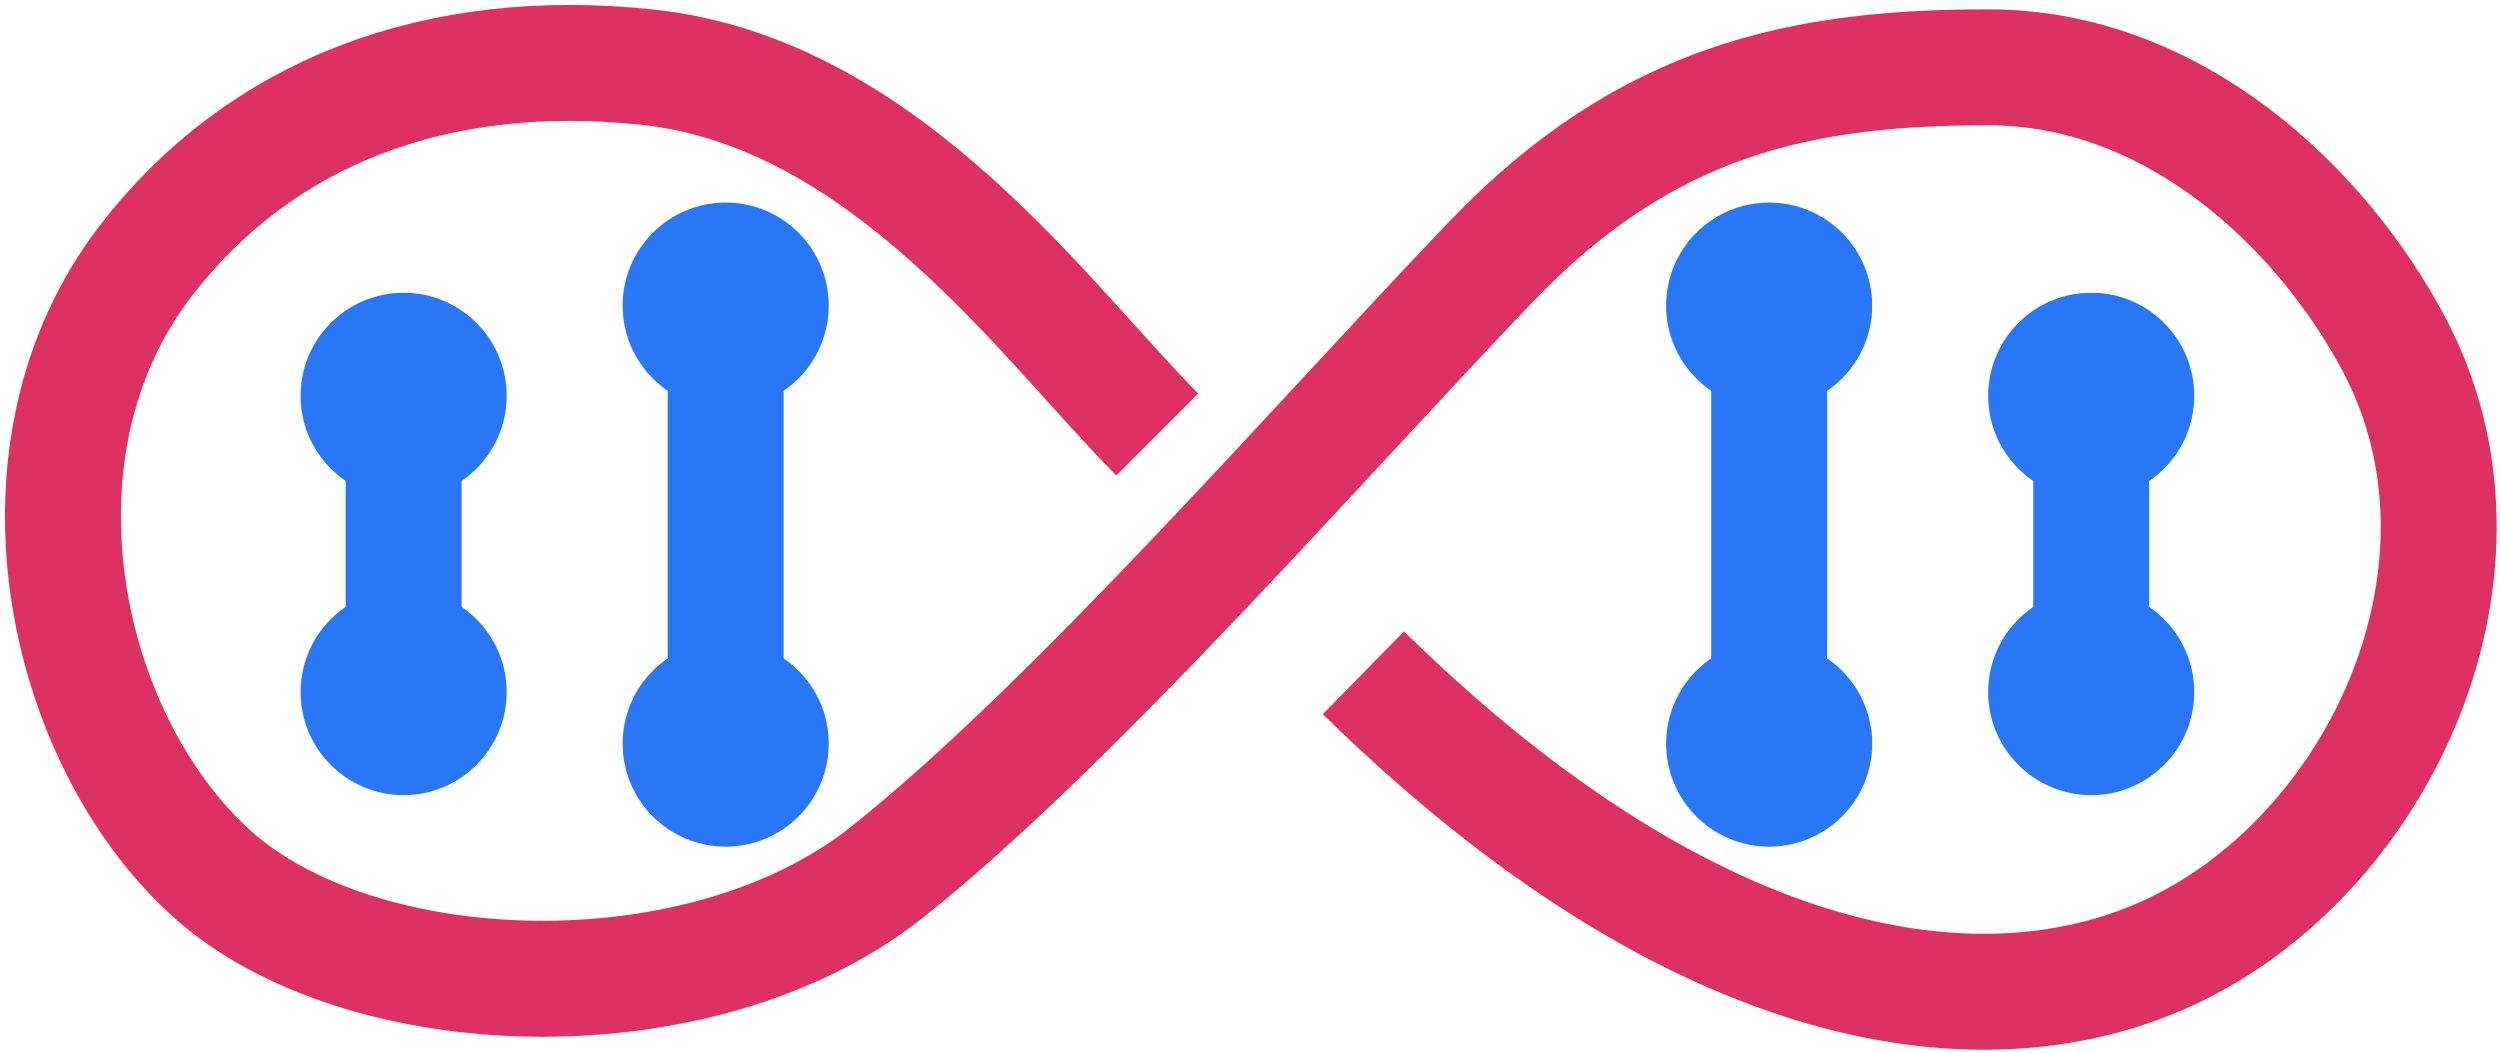 <svg width="437" height="184" viewBox="0 0 437 184" fill="none" xmlns="http://www.w3.org/2000/svg">
<path d="M202.289 75.939C183.146 56.798 154.998 16.266 113.341 11.762C76.249 7.751 45.478 19.664 25.517 45.539C0.003 78.613 10.883 128.857 36.779 152.501C62.675 176.146 122.346 178.398 154.998 152.501C187.649 126.605 231.642 75.953 260.836 45.539C287.856 17.391 314.88 11.762 347.532 11.762C380.184 11.761 405.876 36.455 418.465 60.176C439.003 98.875 416.587 148.438 380.184 166.012C347.532 181.775 296.863 175.02 238.318 117.598" stroke="#DE3163" stroke-width="20.267"/>
<path d="M126.85 53.421V129.983" stroke="#2977F5" stroke-width="20.267"/>
<circle cx="126.85" cy="53.421" r="18.015" fill="#2977F5"/>
<circle cx="126.85" cy="129.983" r="18.015" fill="#2977F5"/>
<path d="M309.248 53.421V129.983" stroke="#2977F5" stroke-width="20.267"/>
<circle cx="309.248" cy="53.421" r="18.015" fill="#2977F5"/>
<circle cx="309.249" cy="129.983" r="18.015" fill="#2977F5"/>
<path d="M365.544 69.184V120.976" stroke="#2977F5" stroke-width="20.267"/>
<circle cx="365.544" cy="69.184" r="18.015" fill="#2977F5"/>
<circle cx="365.544" cy="120.976" r="18.015" fill="#2977F5"/>
<path d="M70.553 69.184V120.976" stroke="#2977F5" stroke-width="20.267"/>
<circle cx="70.553" cy="69.184" r="18.015" fill="#2977F5"/>
<circle cx="70.553" cy="120.976" r="18.015" fill="#2977F5"/>
</svg>
